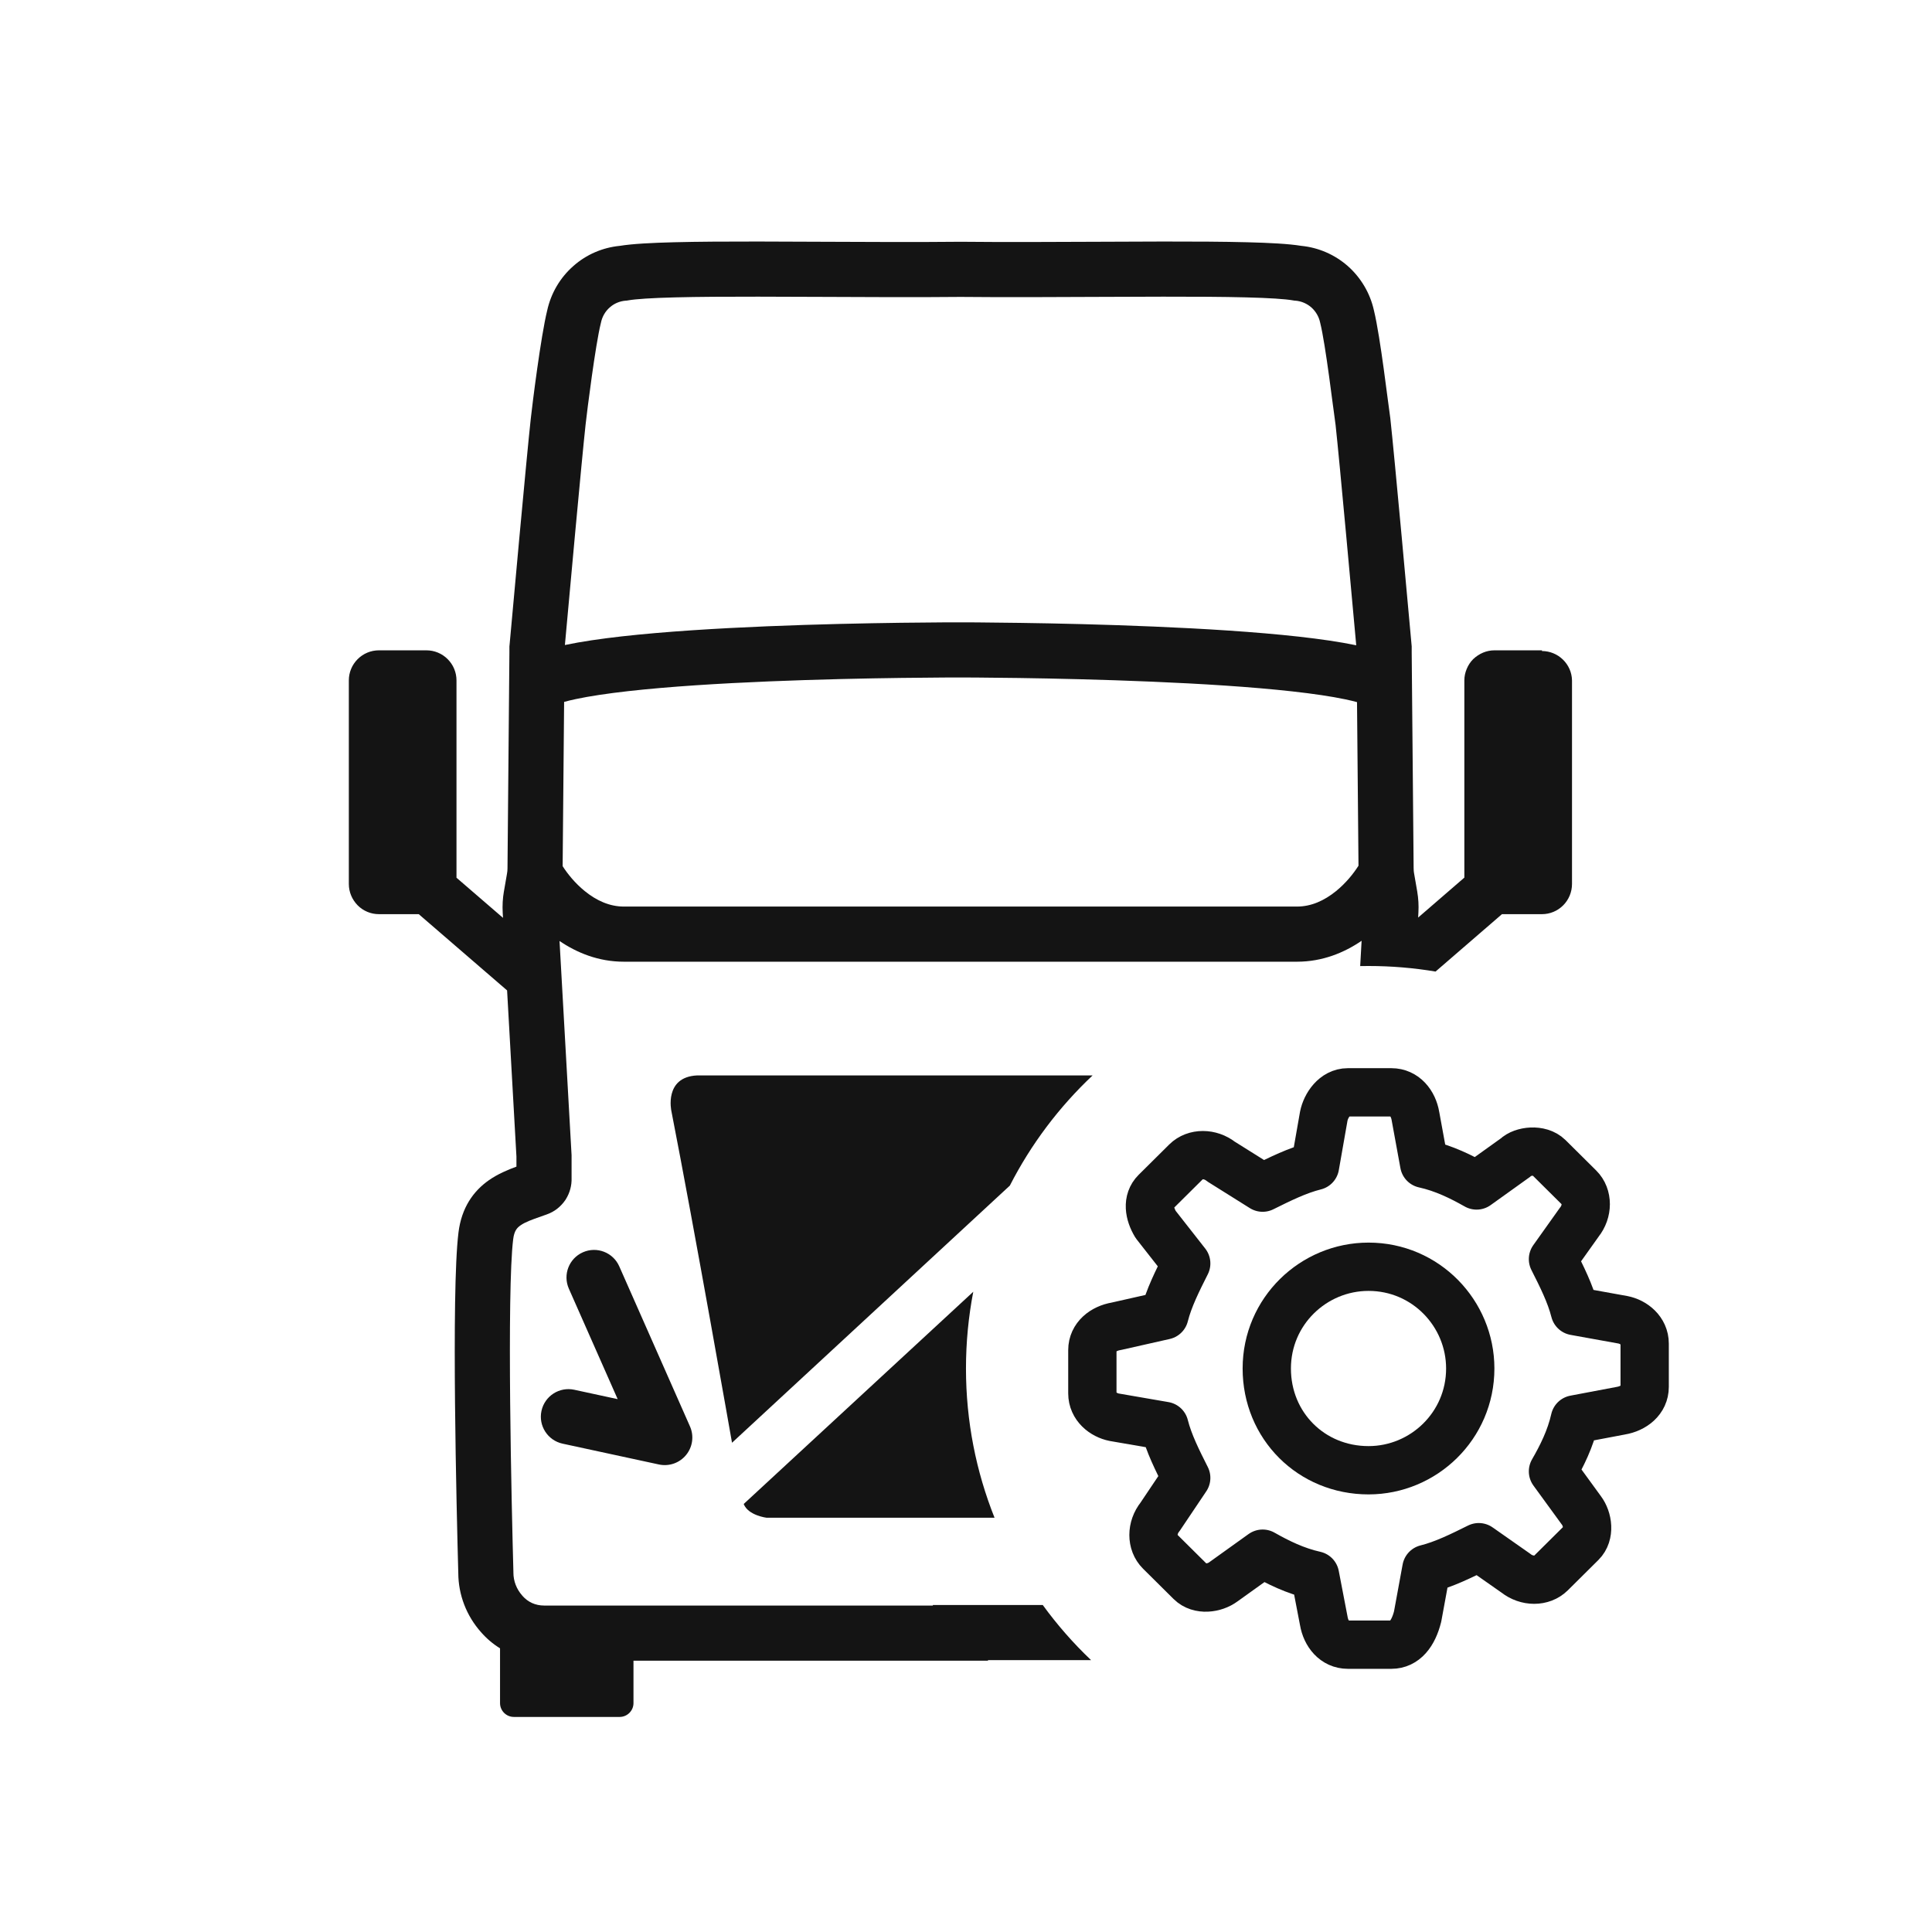 <svg width="72" height="72" viewBox="0 0 72 72" fill="none" xmlns="http://www.w3.org/2000/svg">
<path fill-rule="evenodd" clip-rule="evenodd" d="M25.172 11.082C24.293 11.104 23.698 11.143 23.409 11.194L23.363 11.202L23.316 11.205C23.091 11.224 22.887 11.312 22.729 11.452L22.723 11.457L22.723 11.457C22.558 11.602 22.445 11.796 22.398 12.015L22.395 12.032L22.39 12.049C22.19 12.851 21.883 15.284 21.824 15.816L21.824 15.817C21.685 17.065 21.174 22.69 21.052 24.038C21.661 23.91 22.39 23.804 23.181 23.715C24.79 23.535 26.728 23.417 28.586 23.34C30.447 23.263 32.243 23.227 33.573 23.209C34.238 23.2 34.787 23.196 35.17 23.194C35.362 23.194 35.513 23.193 35.615 23.193L35.732 23.193L35.763 23.193L35.771 23.193L35.772 23.193H35.773H35.813V24.22V25.248H35.772H35.77L35.772 24.22L35.77 25.248H35.769L35.768 25.248L35.761 25.248L35.732 25.248L35.618 25.248C35.517 25.248 35.369 25.248 35.18 25.249C34.802 25.251 34.258 25.255 33.6 25.264C32.282 25.281 30.506 25.317 28.671 25.393C26.831 25.469 24.948 25.584 23.41 25.757C22.64 25.844 21.974 25.943 21.453 26.054C21.284 26.09 21.142 26.125 21.023 26.158L20.968 32.279C21.153 32.57 21.436 32.92 21.795 33.21C22.232 33.565 22.722 33.785 23.248 33.785H48.336C48.862 33.785 49.352 33.565 49.789 33.21C50.154 32.914 50.442 32.556 50.627 32.262L50.572 26.166C50.451 26.133 50.306 26.098 50.135 26.062C49.612 25.952 48.946 25.854 48.175 25.768C46.636 25.596 44.752 25.48 42.913 25.403C41.077 25.325 39.301 25.287 37.983 25.267C37.324 25.258 36.781 25.253 36.403 25.25C36.213 25.249 36.065 25.248 35.965 25.248L35.851 25.248L35.822 25.248L35.815 25.248L35.813 25.248H35.813L35.813 24.22C35.813 23.193 35.813 23.193 35.813 23.193H35.813H35.816L35.824 23.193L35.854 23.193L35.971 23.193C36.074 23.194 36.224 23.194 36.416 23.195C36.799 23.198 37.348 23.203 38.013 23.213C39.343 23.232 41.139 23.271 42.999 23.35C44.857 23.428 46.794 23.547 48.403 23.726C49.199 23.815 49.932 23.921 50.543 24.048C50.423 22.724 49.915 17.122 49.773 15.835C49.754 15.705 49.722 15.464 49.684 15.168L49.683 15.166L49.683 15.165L49.683 15.165C49.64 14.83 49.587 14.425 49.532 14.03C49.42 13.214 49.298 12.426 49.204 12.049L49.2 12.032L49.196 12.015C49.151 11.803 49.037 11.606 48.869 11.455C48.703 11.311 48.495 11.223 48.279 11.205L48.232 11.202L48.185 11.194C47.896 11.143 47.302 11.104 46.426 11.082C45.573 11.06 44.518 11.055 43.348 11.056C42.586 11.057 41.775 11.061 40.942 11.064C39.236 11.072 37.44 11.081 35.797 11.065C34.162 11.081 32.37 11.072 30.664 11.064C29.831 11.061 29.018 11.057 28.254 11.056C27.083 11.055 26.026 11.06 25.172 11.082ZM48.336 35.84C49.288 35.84 50.101 35.5 50.743 35.06L50.69 36.003C50.793 36.001 50.896 36 50.999 36C51.851 36 52.686 36.071 53.499 36.207L55.974 34.068H57.465C57.763 34.068 58.045 33.95 58.256 33.739C58.466 33.528 58.584 33.241 58.584 32.943V25.356C58.579 25.063 58.456 24.785 58.245 24.58C58.035 24.375 57.752 24.262 57.465 24.262V24.236H55.692C55.543 24.236 55.4 24.267 55.266 24.323C55.133 24.38 55.009 24.462 54.901 24.564C54.799 24.667 54.716 24.791 54.66 24.929C54.603 25.063 54.572 25.212 54.572 25.356V32.706L52.85 34.195L52.86 34.007L52.86 34.007C52.875 33.746 52.86 33.484 52.816 33.226L52.816 33.225L52.703 32.572L52.701 32.559L52.698 32.546C52.689 32.499 52.682 32.435 52.682 32.352L52.682 32.343L52.61 24.333V24.329V24.138V24.092L52.606 24.046C52.53 23.202 51.963 16.939 51.813 15.59L51.811 15.57L51.808 15.551C51.79 15.432 51.762 15.214 51.725 14.931C51.683 14.607 51.63 14.197 51.568 13.75C51.461 12.972 51.327 12.076 51.202 11.567C51.06 10.924 50.715 10.348 50.232 9.918L50.232 9.918L50.225 9.912C49.746 9.492 49.141 9.225 48.493 9.162C48.03 9.086 47.309 9.049 46.478 9.028C45.597 9.005 44.52 9 43.346 9.001C42.568 9.002 41.749 9.006 40.912 9.01C39.21 9.018 37.438 9.026 35.807 9.01L35.797 9.01L35.788 9.01C34.164 9.026 32.395 9.018 30.694 9.01C29.857 9.006 29.035 9.002 28.256 9.001C27.081 9 26.002 9.005 25.119 9.028C24.288 9.049 23.565 9.086 23.101 9.162C22.462 9.224 21.853 9.482 21.366 9.915C20.869 10.352 20.533 10.931 20.393 11.567C20.152 12.543 19.836 15.096 19.782 15.59C19.631 16.942 19.065 23.202 18.989 24.046L18.984 24.092V24.138V24.329L18.913 32.343H18.913V32.352C18.913 32.435 18.906 32.499 18.896 32.546L18.894 32.559L18.892 32.572L18.779 33.225L18.778 33.226C18.734 33.484 18.72 33.746 18.734 34.007L18.734 34.007L18.746 34.206L17.012 32.71V25.356C17.012 25.058 16.894 24.775 16.683 24.564C16.473 24.354 16.19 24.236 15.892 24.236H14.12C13.822 24.236 13.539 24.354 13.329 24.564C13.118 24.775 13 25.058 13 25.356V32.943C13 33.241 13.118 33.523 13.329 33.739C13.539 33.95 13.822 34.068 14.12 34.068H15.605L18.898 36.91L19.246 43.102V43.477C18.927 43.594 18.548 43.753 18.221 43.982C17.633 44.393 17.201 45.014 17.087 45.924L17.087 45.925C16.945 47.057 16.933 49.714 16.957 52.279C16.982 54.873 17.048 57.485 17.079 58.622C17.082 59.44 17.386 60.218 17.925 60.825C18.131 61.062 18.37 61.265 18.635 61.428V63.471C18.635 63.753 18.866 63.985 19.149 63.985H23.094C23.376 63.985 23.608 63.753 23.608 63.471V61.889H35.792H36.819V61.868H40.661C40 61.24 39.397 60.552 38.86 59.813H35.792H34.765V59.834H20.274C20.116 59.834 19.963 59.801 19.829 59.741C19.692 59.678 19.571 59.588 19.474 59.476L19.469 59.47L19.464 59.464C19.249 59.222 19.133 58.92 19.133 58.606V58.592L19.133 58.578C19.102 57.453 19.037 54.845 19.012 52.26C18.987 49.636 19.005 47.143 19.125 46.18C19.165 45.862 19.273 45.754 19.398 45.666C19.578 45.54 19.795 45.464 20.167 45.332L20.167 45.332L20.167 45.332C20.23 45.31 20.298 45.286 20.371 45.26C20.686 45.151 20.914 44.945 21.062 44.731L21.078 44.708L21.092 44.685C21.234 44.454 21.311 44.183 21.301 43.898V43.073V43.044L21.299 43.015L20.852 35.068C21.493 35.504 22.301 35.84 23.248 35.84H48.336ZM36.271 48.14C36.093 49.066 35.999 50.022 35.999 51C35.999 52.965 36.377 54.842 37.064 56.562H28.57C28.57 56.562 27.887 56.48 27.717 56.053V56.048L36.271 48.14ZM40.718 40.078C39.469 41.254 38.422 42.642 37.634 44.184L27.28 53.767C27.28 53.767 25.873 45.759 25.02 41.403C25.02 41.403 24.738 40.139 25.976 40.078H40.718ZM21.723 46.669C22.242 46.439 22.849 46.674 23.078 47.193L25.713 53.157C25.87 53.511 25.814 53.922 25.57 54.221C25.326 54.521 24.934 54.658 24.557 54.577L20.966 53.801C20.412 53.681 20.059 53.134 20.179 52.58C20.299 52.025 20.845 51.673 21.4 51.792L23.019 52.142L21.199 48.024C20.97 47.505 21.204 46.898 21.723 46.669Z" fill="#141414"/>
<path d="M47.209 51C47.209 48.867 48.947 47.208 51.001 47.208C53.133 47.208 54.792 48.946 54.792 51C54.792 53.133 53.054 54.792 51.001 54.792C48.868 54.792 47.209 53.133 47.209 51Z" stroke="#141414" stroke-width="1.8" stroke-linejoin="round"/>
<path d="M51.855 61.292H50.228C49.74 61.292 49.414 60.888 49.333 60.404L49.007 58.709C48.275 58.547 47.624 58.224 47.055 57.901L45.59 58.951C45.265 59.193 44.696 59.274 44.37 58.951L43.231 57.821C42.906 57.498 42.906 56.933 43.231 56.529L44.207 55.076C43.882 54.431 43.556 53.785 43.394 53.139L41.523 52.816C41.116 52.735 40.709 52.413 40.709 51.928V50.314C40.709 49.83 41.116 49.507 41.604 49.426L43.394 49.022C43.556 48.377 43.882 47.731 44.207 47.085L43.068 45.632C42.824 45.228 42.743 44.744 43.068 44.421L44.207 43.291C44.533 42.968 45.102 42.968 45.509 43.291L47.055 44.26C47.706 43.937 48.356 43.614 49.007 43.453L49.333 41.596C49.414 41.193 49.74 40.708 50.228 40.708H51.855C52.343 40.708 52.669 41.112 52.75 41.596L53.075 43.372C53.807 43.533 54.458 43.856 55.028 44.179L56.492 43.13C56.736 42.888 57.387 42.807 57.713 43.13L58.852 44.26C59.177 44.583 59.177 45.148 58.852 45.551L57.875 46.924C58.201 47.569 58.526 48.215 58.689 48.861L60.479 49.184C60.886 49.264 61.292 49.587 61.292 50.072V51.686C61.292 52.17 60.886 52.493 60.397 52.574L58.689 52.897C58.526 53.623 58.201 54.269 57.875 54.834L58.933 56.287C59.177 56.61 59.258 57.175 58.933 57.498L57.794 58.628C57.468 58.951 56.899 58.951 56.492 58.628L55.109 57.659C54.458 57.982 53.807 58.305 53.157 58.466L52.831 60.242C52.669 60.888 52.343 61.292 51.855 61.292Z" stroke="#141414" stroke-width="1.8" stroke-linecap="round" stroke-linejoin="round"/>
</svg>
